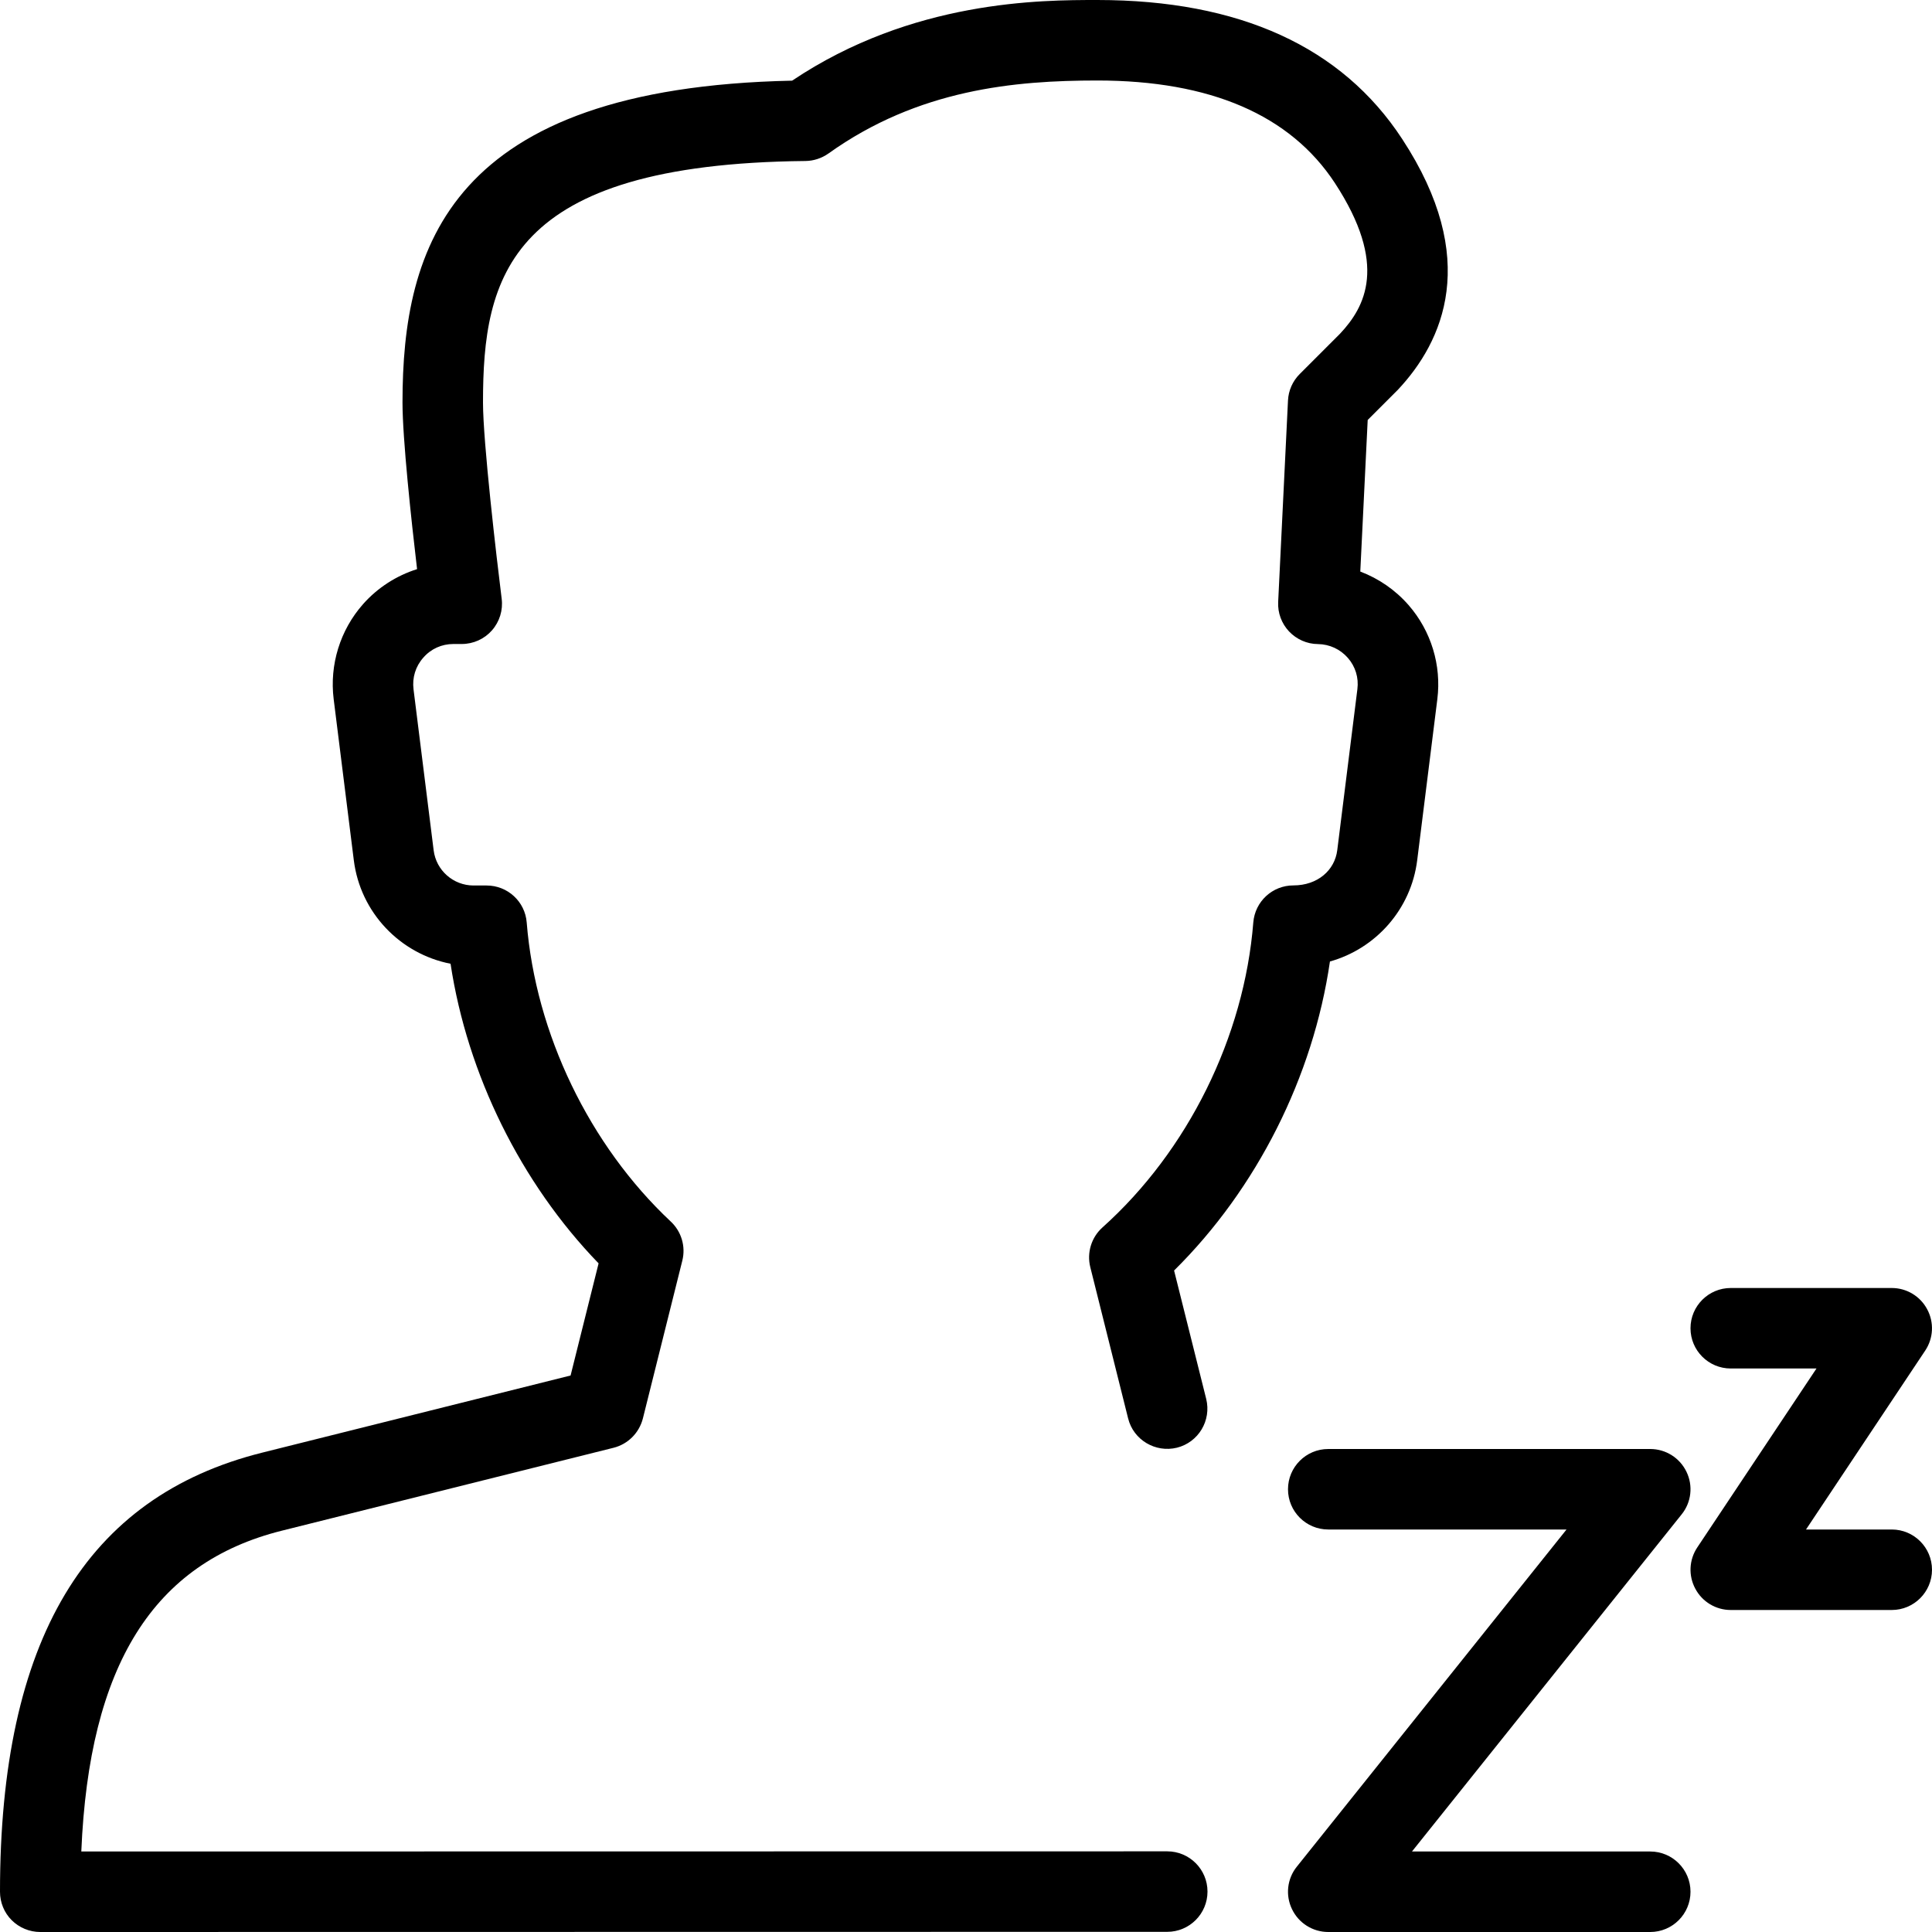 <?xml version="1.0" encoding="iso-8859-1"?>
<!-- Generator: Adobe Illustrator 19.2.1, SVG Export Plug-In . SVG Version: 6.00 Build 0)  -->
<svg version="1.1" xmlns="http://www.w3.org/2000/svg" xmlns:xlink="http://www.w3.org/1999/xlink" x="0px" y="0px"
	 viewBox="0 0 24 24" style="enable-background:new 0 0 24 24;" xml:space="preserve">
<g id="Add_User">
</g>
<g id="Remove_User">
</g>
<g id="Delete_User">
</g>
<g id="Done">
</g>
<g id="At_Symbol">
</g>
<g id="Question">
</g>
<g id="Answer">
</g>
<g id="Bring_Up">
</g>
<g id="Bring_Down">
</g>
<g id="Dismiss_User">
</g>
<g id="User_Speed">
</g>
<g id="User_Settings">
</g>
<g id="User_Refresh">
</g>
<g id="User_Time">
</g>
<g id="Dollar">
</g>
<g id="Euro">
</g>
<g id="Pound">
</g>
<g id="Bitcoin">
</g>
<g id="Global_User">
</g>
<g id="Waiting_User">
</g>
<g id="Writing_User_2">
</g>
<g id="Search_User">
</g>
<g id="Lock_User">
</g>
<g id="Mark_User">
</g>
<g id="Share_User">
</g>
<g id="Shopping">
</g>
<g id="User_Download">
</g>
<g id="User_Upload">
</g>
<g id="User_Statistics">
</g>
<g id="User_Defense">
</g>
<g id="User_Car">
</g>
<g id="User_Home">
</g>
<g id="Park">
</g>
<g id="Recicle_User">
</g>
<g id="Wifi">
</g>
<g id="Attach_User">
</g>
<g id="Disabled_User">
</g>
<g id="User_Card">
</g>
<g id="Gaming">
</g>
<g id="User_Cloud">
</g>
<g id="User_Database">
</g>
<g id="Copyright">
</g>
<g id="No_Copyright">
</g>
<g id="Creative_Commun">
</g>
<g id="Eco-Friendly">
</g>
<g id="Percentage">
</g>
<g id="User_Love">
</g>
<g id="User_Place">
</g>
<g id="User_Key">
</g>
<g id="Sleeping">
	<g>
		<g>
			<path d="M0.5,24c-0.133,0-0.26-0.053-0.354-0.146S0,23.633,0,23.5c0-3.123,1.065-4.907,3.258-5.455l3.83-0.958l0.348-1.393
				c-0.966-0.998-1.631-2.348-1.839-3.722c-0.625-0.122-1.121-0.634-1.202-1.287l-0.25-2c-0.053-0.427,0.08-0.857,0.364-1.179
				C4.69,7.301,4.924,7.151,5.181,7.07C5.109,6.46,5,5.449,5,5c0-1.93,0.579-3.909,4.84-3.998C11.333,0,12.936,0,13.631,0
				c1.764,0,3.038,0.581,3.787,1.726c0.977,1.49,0.51,2.517-0.054,3.117L16.99,5.217L16.898,7.1c0.229,0.087,0.436,0.229,0.6,0.417
				c0.28,0.321,0.41,0.747,0.357,1.169l-0.25,2c-0.076,0.611-0.516,1.099-1.084,1.258c-0.208,1.431-0.909,2.824-1.936,3.839
				l0.399,1.595c0.066,0.268-0.096,0.539-0.364,0.606c-0.266,0.065-0.54-0.096-0.606-0.364l-0.47-1.879
				c-0.045-0.18,0.014-0.37,0.151-0.493c1.061-0.951,1.761-2.367,1.874-3.789c0.021-0.26,0.237-0.46,0.498-0.46
				c0.301,0,0.514-0.188,0.545-0.438l0.25-2c0.018-0.142-0.024-0.28-0.118-0.388c-0.096-0.109-0.228-0.17-0.373-0.172
				c-0.136-0.001-0.265-0.059-0.358-0.157c-0.093-0.099-0.142-0.231-0.135-0.367l0.122-2.502c0.006-0.124,0.058-0.241,0.146-0.329
				l0.5-0.5c0.313-0.333,0.6-0.858-0.064-1.873C16.028,1.429,15.035,1,13.631,1c-1.024,0-2.223,0.108-3.34,0.907
				C10.207,1.966,10.107,1.999,10.005,2C6.307,2.037,6,3.44,6,5c0,0.489,0.168,1.925,0.232,2.438C6.25,7.58,6.206,7.723,6.111,7.831
				C6.017,7.938,5.88,8,5.736,8H5.633C5.487,8,5.354,8.06,5.259,8.169c-0.097,0.109-0.14,0.249-0.122,0.394l0.25,2
				C5.418,10.812,5.631,11,5.883,11h0.162c0.261,0,0.478,0.2,0.498,0.46c0.11,1.378,0.779,2.767,1.789,3.714
				c0.133,0.124,0.188,0.31,0.144,0.486l-0.49,1.961C7.94,17.8,7.801,17.94,7.621,17.985L3.5,19.015
				C1.905,19.414,1.107,20.685,1.01,23l13.49-0.002c0.276,0,0.5,0.224,0.5,0.5c0,0.276-0.224,0.5-0.5,0.5L0.5,24z"/>
		</g>
		<g>
			<path d="M23.5,20h-2c-0.185,0-0.354-0.102-0.44-0.264c-0.088-0.163-0.078-0.36,0.024-0.513L22.565,17H21.5
				c-0.276,0-0.5-0.224-0.5-0.5s0.224-0.5,0.5-0.5h2c0.185,0,0.354,0.102,0.44,0.264c0.088,0.163,0.078,0.36-0.024,0.513L22.435,19
				H23.5c0.276,0,0.5,0.224,0.5,0.5S23.776,20,23.5,20z"/>
		</g>
		<g>
			<path d="M20.5,24h-4c-0.192,0-0.367-0.11-0.45-0.283c-0.084-0.173-0.061-0.379,0.06-0.529L19.46,19H16.5
				c-0.276,0-0.5-0.224-0.5-0.5s0.224-0.5,0.5-0.5h4c0.192,0,0.367,0.11,0.45,0.283c0.084,0.173,0.061,0.379-0.06,0.529L17.54,23
				h2.96c0.276,0,0.5,0.224,0.5,0.5S20.776,24,20.5,24z"/>
		</g>
	</g>
</g>
<g id="Add_User_2">
</g>
<g id="Remove_User_2">
</g>
<g id="Delete_User_2">
</g>
<g id="Done_2">
</g>
<g id="At_Symbol_2">
</g>
<g id="Question_2">
</g>
<g id="Answer_2">
</g>
<g id="Bring_Up_2">
</g>
<g id="Bring_Down_2">
</g>
<g id="Dismiss_User_2">
</g>
<g id="User_Speed_2">
</g>
<g id="User_Settings_2">
</g>
<g id="Refresh_2">
</g>
<g id="Time_2">
</g>
<g id="Dollar_2">
</g>
<g id="Euro_2">
</g>
<g id="Pound_2">
</g>
<g id="Bitcoin_2">
</g>
<g id="Global_User_2">
</g>
<g id="Waiting_User_2">
</g>
<g id="Writing_User">
</g>
<g id="Search_User_2">
</g>
<g id="Lock_User_2">
</g>
<g id="Mark_User_2">
</g>
<g id="Share_User_2">
</g>
<g id="Shopping_2">
</g>
<g id="Download_2">
</g>
<g id="Upload_2">
</g>
<g id="User_Statistics_2">
</g>
<g id="User_Defense_2">
</g>
<g id="Car_2">
</g>
<g id="Home_2">
</g>
<g id="Park_2">
</g>
<g id="Recicle_User_2">
</g>
<g id="User_Wifi">
</g>
<g id="Attach_2">
</g>
<g id="Disabled_User_2">
</g>
<g id="User_Card_2">
</g>
<g id="Gaming_2">
</g>
<g id="Cloud_2">
</g>
<g id="Database_2">
</g>
<g id="Copyright_2">
</g>
<g id="No_Copyright_2">
</g>
<g id="Creative_Commun_2">
</g>
<g id="Eco-Friendly_2">
</g>
<g id="Percentage_2">
</g>
<g id="User_Love_2">
</g>
<g id="User_Rate_2">
</g>
<g id="User_Key_2">
</g>
<g id="Sleeping_2">
</g>
</svg>
